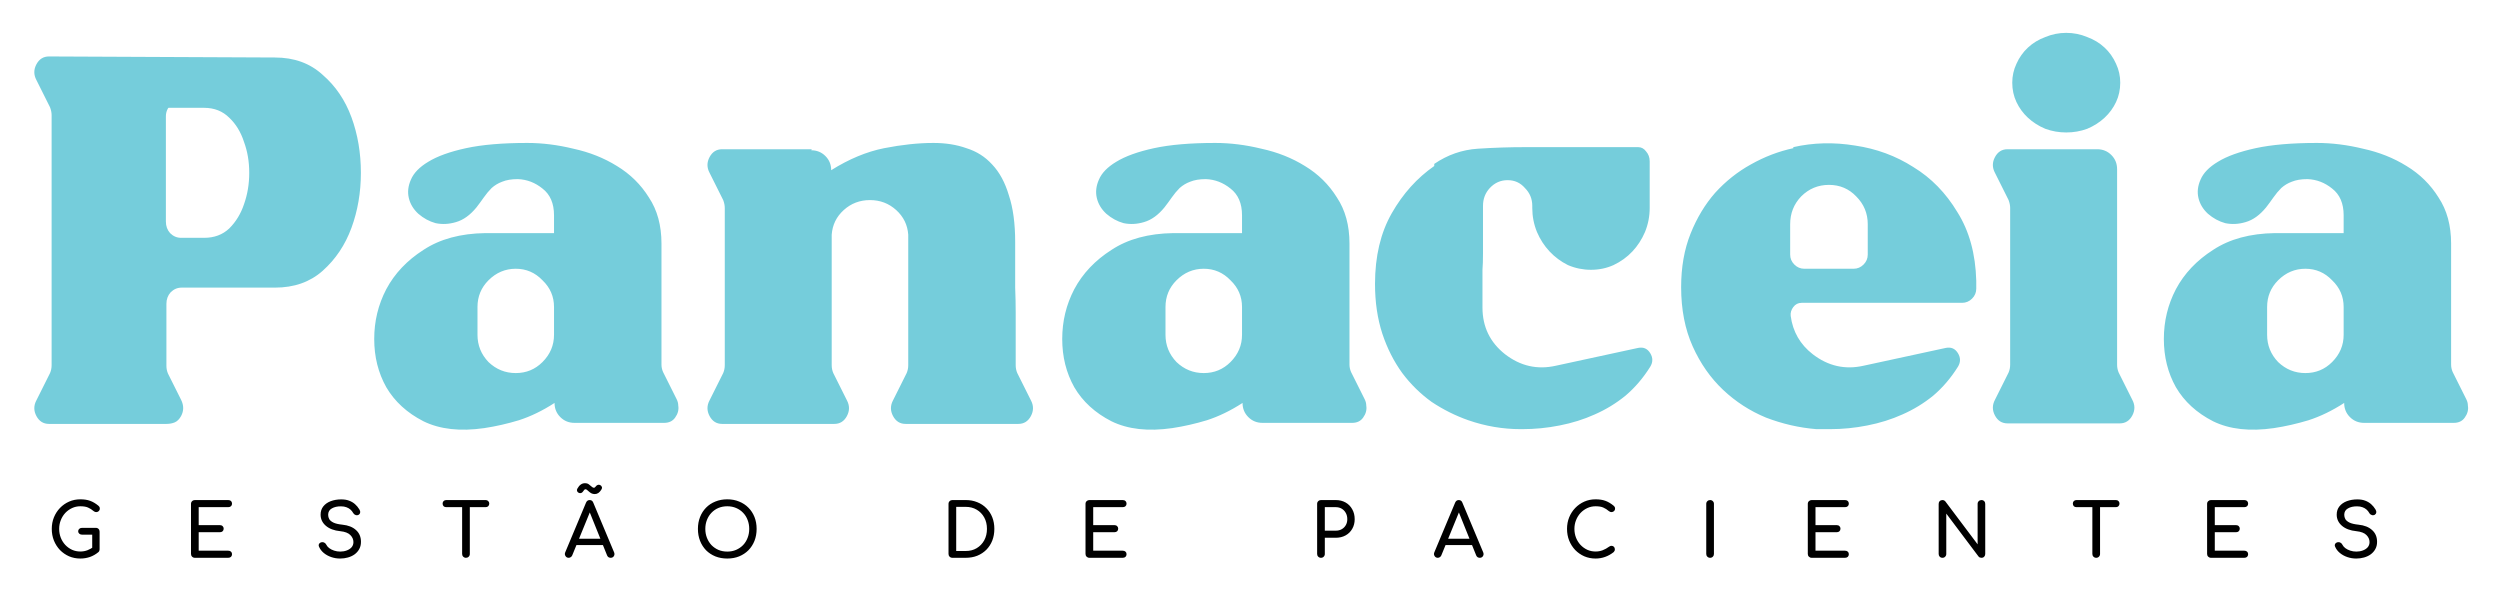 <svg width="372" height="88" viewBox="0 0 372 88" fill="none" xmlns="http://www.w3.org/2000/svg">
<g filter="url(#filter0_d_5427_87)">
<path d="M40.908 4.556C43.768 4.556 46.134 5.414 48.006 7.13C49.93 8.794 51.36 10.9 52.296 13.448C53.232 15.996 53.7 18.752 53.7 21.716C53.7 24.628 53.232 27.358 52.296 29.906C51.36 32.454 49.93 34.586 48.006 36.302C46.134 37.966 43.768 38.798 40.908 38.798H27.024C26.4 38.798 25.854 39.032 25.386 39.5C24.97 39.968 24.762 40.54 24.762 41.216V50.42C24.762 50.836 24.84 51.226 24.996 51.59L26.946 55.49C27.362 56.322 27.362 57.128 26.946 57.908C26.686 58.376 26.374 58.688 26.01 58.844C25.646 59 25.23 59.078 24.762 59.078H7.29C6.458 59.078 5.834 58.688 5.418 57.908C5.002 57.128 5.002 56.348 5.418 55.568L7.446 51.512C7.602 51.148 7.68 50.758 7.68 50.342V13.136C7.68 12.772 7.602 12.382 7.446 11.966L5.418 7.91C5.002 7.13 5.002 6.35 5.418 5.57C5.834 4.79 6.458 4.4 7.29 4.4L40.908 4.556ZM24.996 12.122C24.788 12.486 24.684 12.876 24.684 13.292V28.97C24.684 29.646 24.892 30.218 25.308 30.686C25.776 31.154 26.322 31.388 26.946 31.388H30.378C31.886 31.388 33.134 30.92 34.122 29.984C35.11 28.996 35.838 27.8 36.306 26.396C36.826 24.94 37.086 23.38 37.086 21.716C37.086 20.052 36.826 18.518 36.306 17.114C35.838 15.658 35.11 14.462 34.122 13.526C33.134 12.538 31.886 12.044 30.378 12.044H25.074L24.996 12.122ZM82.516 55.958C80.748 57.102 78.98 57.96 77.212 58.532C75.496 59.052 73.78 59.442 72.064 59.702C68.476 60.222 65.46 59.884 63.016 58.688C60.572 57.44 58.726 55.75 57.478 53.618C56.282 51.486 55.684 49.094 55.684 46.442C55.684 43.79 56.282 41.32 57.478 39.032C58.726 36.692 60.572 34.742 63.016 33.182C65.46 31.57 68.528 30.738 72.22 30.686H82.438V28.034C82.438 26.266 81.866 24.94 80.722 24.056C79.63 23.172 78.408 22.704 77.056 22.652C76.12 22.652 75.34 22.782 74.716 23.042C74.144 23.25 73.624 23.562 73.156 23.978C72.74 24.394 72.35 24.862 71.986 25.382C71.622 25.902 71.258 26.396 70.894 26.864C69.958 28.008 68.944 28.736 67.852 29.048C66.812 29.36 65.798 29.412 64.81 29.204C63.874 28.944 63.016 28.476 62.236 27.8C61.508 27.124 61.04 26.344 60.832 25.46C60.624 24.576 60.728 23.666 61.144 22.73C61.56 21.742 62.418 20.858 63.718 20.078C65.07 19.246 66.942 18.57 69.334 18.05C71.726 17.53 74.768 17.27 78.46 17.27C80.696 17.27 82.984 17.556 85.324 18.128C87.716 18.648 89.874 19.506 91.798 20.702C93.774 21.898 95.36 23.458 96.556 25.382C97.804 27.254 98.428 29.542 98.428 32.246V50.264C98.428 50.628 98.506 50.992 98.662 51.356L100.69 55.412C100.846 55.724 100.924 56.036 100.924 56.348C101.028 56.972 100.872 57.57 100.456 58.142C100.092 58.662 99.546 58.922 98.818 58.922H85.48C84.648 58.922 83.946 58.636 83.374 58.064C82.802 57.492 82.516 56.79 82.516 55.958ZM71.05 45.818C71.05 47.378 71.596 48.73 72.688 49.874C73.832 50.966 75.184 51.512 76.744 51.512C78.304 51.512 79.63 50.966 80.722 49.874C81.866 48.73 82.438 47.378 82.438 45.818V41.684C82.438 40.124 81.866 38.798 80.722 37.706C79.63 36.562 78.304 35.99 76.744 35.99C75.184 35.99 73.832 36.562 72.688 37.706C71.596 38.798 71.05 40.124 71.05 41.684V45.818ZM120.716 18.362C121.548 18.362 122.25 18.648 122.822 19.22C123.394 19.792 123.68 20.494 123.68 21.326C126.332 19.662 128.958 18.57 131.558 18.05C134.21 17.53 136.654 17.27 138.89 17.27C140.71 17.27 142.348 17.53 143.804 18.05C145.312 18.518 146.586 19.324 147.626 20.468C148.718 21.612 149.55 23.146 150.122 25.07C150.746 26.942 151.058 29.256 151.058 32.012C151.058 32.792 151.058 33.806 151.058 35.054C151.058 36.25 151.058 37.498 151.058 38.798C151.11 40.046 151.136 41.294 151.136 42.542C151.136 43.738 151.136 44.752 151.136 45.584V50.342C151.136 50.758 151.214 51.148 151.37 51.512L153.398 55.568C153.814 56.348 153.814 57.128 153.398 57.908C152.982 58.688 152.358 59.078 151.526 59.078H134.756C133.924 59.078 133.3 58.688 132.884 57.908C132.468 57.128 132.468 56.348 132.884 55.568L134.912 51.512C135.068 51.148 135.146 50.758 135.146 50.342V30.92C135.042 29.464 134.444 28.242 133.352 27.254C132.26 26.266 130.96 25.772 129.452 25.772C127.944 25.772 126.644 26.266 125.552 27.254C124.46 28.242 123.862 29.464 123.758 30.92V50.342C123.758 50.758 123.836 51.148 123.992 51.512L126.02 55.568C126.436 56.348 126.436 57.128 126.02 57.908C125.604 58.688 124.98 59.078 124.148 59.078H107.456C106.624 59.078 106 58.688 105.584 57.908C105.168 57.128 105.168 56.348 105.584 55.568L107.612 51.512C107.768 51.148 107.846 50.758 107.846 50.342V26.942C107.846 26.578 107.768 26.188 107.612 25.772L105.584 21.716C105.168 20.936 105.168 20.156 105.584 19.376C106 18.596 106.624 18.206 107.456 18.206H120.794L120.716 18.362ZM184.891 55.958C183.123 57.102 181.355 57.96 179.587 58.532C177.871 59.052 176.155 59.442 174.439 59.702C170.851 60.222 167.835 59.884 165.391 58.688C162.947 57.44 161.101 55.75 159.853 53.618C158.657 51.486 158.059 49.094 158.059 46.442C158.059 43.79 158.657 41.32 159.853 39.032C161.101 36.692 162.947 34.742 165.391 33.182C167.835 31.57 170.903 30.738 174.595 30.686H184.813V28.034C184.813 26.266 184.241 24.94 183.097 24.056C182.005 23.172 180.783 22.704 179.431 22.652C178.495 22.652 177.715 22.782 177.091 23.042C176.519 23.25 175.999 23.562 175.531 23.978C175.115 24.394 174.725 24.862 174.361 25.382C173.997 25.902 173.633 26.396 173.269 26.864C172.333 28.008 171.319 28.736 170.227 29.048C169.187 29.36 168.173 29.412 167.185 29.204C166.249 28.944 165.391 28.476 164.611 27.8C163.883 27.124 163.415 26.344 163.207 25.46C162.999 24.576 163.103 23.666 163.519 22.73C163.935 21.742 164.793 20.858 166.093 20.078C167.445 19.246 169.317 18.57 171.709 18.05C174.101 17.53 177.143 17.27 180.835 17.27C183.071 17.27 185.359 17.556 187.699 18.128C190.091 18.648 192.249 19.506 194.173 20.702C196.149 21.898 197.735 23.458 198.931 25.382C200.179 27.254 200.803 29.542 200.803 32.246V50.264C200.803 50.628 200.881 50.992 201.037 51.356L203.065 55.412C203.221 55.724 203.299 56.036 203.299 56.348C203.403 56.972 203.247 57.57 202.831 58.142C202.467 58.662 201.921 58.922 201.193 58.922H187.855C187.023 58.922 186.321 58.636 185.749 58.064C185.177 57.492 184.891 56.79 184.891 55.958ZM173.425 45.818C173.425 47.378 173.971 48.73 175.063 49.874C176.207 50.966 177.559 51.512 179.119 51.512C180.679 51.512 182.005 50.966 183.097 49.874C184.241 48.73 184.813 47.378 184.813 45.818V41.684C184.813 40.124 184.241 38.798 183.097 37.706C182.005 36.562 180.679 35.99 179.119 35.99C177.559 35.99 176.207 36.562 175.063 37.706C173.971 38.798 173.425 40.124 173.425 41.684V45.818ZM213.416 20.39C215.392 19.038 217.55 18.284 219.89 18.128C222.282 17.972 224.648 17.894 226.988 17.894H243.758C244.226 17.894 244.616 18.102 244.928 18.518C245.292 18.934 245.474 19.428 245.474 20V26.942C245.474 28.19 245.24 29.386 244.772 30.53C244.304 31.622 243.68 32.584 242.9 33.416C242.12 34.248 241.184 34.924 240.092 35.444C239.052 35.912 237.934 36.146 236.738 36.146C235.542 36.146 234.398 35.912 233.306 35.444C232.266 34.924 231.356 34.248 230.576 33.416C229.796 32.584 229.172 31.622 228.704 30.53C228.236 29.386 228.002 28.19 228.002 26.942V26.63C228.002 25.59 227.638 24.706 226.91 23.978C226.234 23.198 225.376 22.808 224.336 22.808C223.296 22.808 222.412 23.198 221.684 23.978C221.008 24.706 220.67 25.59 220.67 26.63V28.814C220.67 31.102 220.67 32.74 220.67 33.728C220.67 34.716 220.644 35.522 220.592 36.146C220.592 36.77 220.592 37.446 220.592 38.174C220.592 38.85 220.592 40.046 220.592 41.762C220.592 44.622 221.71 46.936 223.946 48.704C226.234 50.472 228.756 51.044 231.512 50.42L243.758 47.768C244.538 47.612 245.136 47.872 245.552 48.548C245.968 49.224 245.968 49.9 245.552 50.576C244.512 52.24 243.29 53.67 241.886 54.866C240.482 56.01 238.948 56.946 237.284 57.674C235.672 58.402 233.93 58.948 232.058 59.312C230.238 59.676 228.392 59.858 226.52 59.858H226.286C223.634 59.858 221.034 59.416 218.486 58.532C216.562 57.856 214.742 56.946 213.026 55.802C211.362 54.606 209.906 53.176 208.658 51.512C207.41 49.796 206.422 47.846 205.694 45.662C204.966 43.426 204.602 40.956 204.602 38.252C204.602 34.144 205.434 30.634 207.098 27.722C208.762 24.81 210.868 22.47 213.416 20.702V20.39ZM266.845 17.894C269.809 17.218 272.877 17.14 276.049 17.66C279.221 18.128 282.107 19.194 284.707 20.858C287.359 22.47 289.543 24.706 291.259 27.566C293.027 30.374 293.963 33.78 294.067 37.784V38.954C294.067 39.526 293.859 40.02 293.443 40.436C293.027 40.852 292.533 41.06 291.961 41.06H268.093C267.573 41.06 267.157 41.268 266.845 41.684C266.533 42.1 266.403 42.542 266.455 43.01C266.767 45.35 267.859 47.248 269.731 48.704C272.019 50.472 274.541 51.044 277.297 50.42L289.543 47.768C290.323 47.612 290.921 47.872 291.337 48.548C291.753 49.224 291.753 49.9 291.337 50.576C290.297 52.24 289.075 53.67 287.671 54.866C286.267 56.01 284.733 56.946 283.069 57.674C281.457 58.402 279.715 58.948 277.843 59.312C276.023 59.676 274.177 59.858 272.305 59.858H272.227H271.993H270.589H270.511H270.277C267.729 59.65 265.233 59.078 262.789 58.142C260.397 57.154 258.265 55.776 256.393 54.008C254.521 52.24 253.013 50.082 251.869 47.534C250.725 44.986 250.153 42.048 250.153 38.72C250.153 35.756 250.621 33.104 251.557 30.764C252.493 28.424 253.715 26.396 255.223 24.68C256.783 22.964 258.551 21.56 260.527 20.468C262.555 19.324 264.661 18.518 266.845 18.05V17.894ZM275.815 35.99C276.387 35.99 276.881 35.782 277.297 35.366C277.713 34.95 277.921 34.456 277.921 33.884V29.36C277.921 27.748 277.349 26.37 276.205 25.226C275.113 24.082 273.761 23.51 272.149 23.51C270.537 23.51 269.159 24.082 268.015 25.226C266.923 26.37 266.377 27.748 266.377 29.36V33.884C266.377 34.456 266.585 34.95 267.001 35.366C267.417 35.782 267.911 35.99 268.483 35.99H275.815ZM299.112 50.342V26.942C299.112 26.578 299.034 26.188 298.878 25.772L296.85 21.716C296.434 20.936 296.434 20.156 296.85 19.376C297.266 18.596 297.89 18.206 298.722 18.206H312.06C312.892 18.206 313.594 18.492 314.166 19.064C314.738 19.636 315.024 20.338 315.024 21.17V50.264C315.024 50.68 315.102 51.07 315.258 51.434L317.286 55.49C317.702 56.27 317.702 57.05 317.286 57.83C316.87 58.61 316.246 59 315.414 59H298.722C297.89 59 297.266 58.61 296.85 57.83C296.434 57.05 296.434 56.27 296.85 55.49L298.878 51.434C299.034 51.07 299.112 50.68 299.112 50.264V50.342ZM307.458 0.89C308.55 0.89 309.59 1.098 310.578 1.514C311.566 1.878 312.424 2.398 313.152 3.074C313.88 3.75 314.452 4.556 314.868 5.492C315.284 6.376 315.492 7.312 315.492 8.3C315.492 9.34 315.284 10.302 314.868 11.186C314.452 12.07 313.88 12.85 313.152 13.526C312.424 14.202 311.566 14.748 310.578 15.164C309.59 15.528 308.55 15.71 307.458 15.71C306.366 15.71 305.326 15.528 304.338 15.164C303.35 14.748 302.492 14.202 301.764 13.526C301.036 12.85 300.464 12.07 300.048 11.186C299.632 10.302 299.424 9.34 299.424 8.3C299.424 7.312 299.632 6.376 300.048 5.492C300.464 4.556 301.036 3.75 301.764 3.074C302.492 2.398 303.35 1.878 304.338 1.514C305.326 1.098 306.366 0.89 307.458 0.89ZM348.813 55.958C347.045 57.102 345.277 57.96 343.509 58.532C341.793 59.052 340.077 59.442 338.361 59.702C334.773 60.222 331.757 59.884 329.313 58.688C326.869 57.44 325.023 55.75 323.775 53.618C322.579 51.486 321.981 49.094 321.981 46.442C321.981 43.79 322.579 41.32 323.775 39.032C325.023 36.692 326.869 34.742 329.313 33.182C331.757 31.57 334.825 30.738 338.517 30.686H348.735V28.034C348.735 26.266 348.163 24.94 347.019 24.056C345.927 23.172 344.705 22.704 343.353 22.652C342.417 22.652 341.637 22.782 341.013 23.042C340.441 23.25 339.921 23.562 339.453 23.978C339.037 24.394 338.647 24.862 338.283 25.382C337.919 25.902 337.555 26.396 337.191 26.864C336.255 28.008 335.241 28.736 334.149 29.048C333.109 29.36 332.095 29.412 331.107 29.204C330.171 28.944 329.313 28.476 328.533 27.8C327.805 27.124 327.337 26.344 327.129 25.46C326.921 24.576 327.025 23.666 327.441 22.73C327.857 21.742 328.715 20.858 330.015 20.078C331.367 19.246 333.239 18.57 335.631 18.05C338.023 17.53 341.065 17.27 344.757 17.27C346.993 17.27 349.281 17.556 351.621 18.128C354.013 18.648 356.171 19.506 358.095 20.702C360.071 21.898 361.657 23.458 362.853 25.382C364.101 27.254 364.725 29.542 364.725 32.246V50.264C364.725 50.628 364.803 50.992 364.959 51.356L366.987 55.412C367.143 55.724 367.221 56.036 367.221 56.348C367.325 56.972 367.169 57.57 366.753 58.142C366.389 58.662 365.843 58.922 365.115 58.922H351.777C350.945 58.922 350.243 58.636 349.671 58.064C349.099 57.492 348.813 56.79 348.813 55.958ZM337.347 45.818C337.347 47.378 337.893 48.73 338.985 49.874C340.129 50.966 341.481 51.512 343.041 51.512C344.601 51.512 345.927 50.966 347.019 49.874C348.163 48.73 348.735 47.378 348.735 45.818V41.684C348.735 40.124 348.163 38.798 347.019 37.706C345.927 36.562 344.601 35.99 343.041 35.99C341.481 35.99 340.129 36.562 338.985 37.706C337.893 38.798 337.347 40.124 337.347 41.684V45.818Z" fill="#75CDDB"/>
</g>
<g filter="url(#filter1_d_5427_87)">
<path d="M11.95 79.11C11.356 79.11 10.799 79 10.278 78.78C9.765 78.553 9.314 78.241 8.925 77.845C8.544 77.442 8.243 76.972 8.023 76.437C7.81 75.902 7.704 75.322 7.704 74.699C7.704 74.083 7.81 73.511 8.023 72.983C8.243 72.448 8.544 71.982 8.925 71.586C9.314 71.183 9.765 70.867 10.278 70.64C10.791 70.413 11.349 70.299 11.95 70.299C12.515 70.299 12.999 70.372 13.402 70.519C13.813 70.666 14.223 70.908 14.634 71.245C14.693 71.289 14.737 71.337 14.766 71.388C14.803 71.432 14.825 71.48 14.832 71.531C14.847 71.575 14.854 71.63 14.854 71.696C14.854 71.835 14.803 71.953 14.7 72.048C14.605 72.143 14.484 72.195 14.337 72.202C14.198 72.209 14.066 72.162 13.941 72.059C13.67 71.824 13.387 71.645 13.094 71.52C12.808 71.395 12.427 71.333 11.95 71.333C11.517 71.333 11.11 71.421 10.729 71.597C10.348 71.773 10.01 72.015 9.717 72.323C9.431 72.631 9.207 72.99 9.046 73.401C8.885 73.804 8.804 74.237 8.804 74.699C8.804 75.168 8.885 75.608 9.046 76.019C9.207 76.422 9.431 76.778 9.717 77.086C10.01 77.394 10.348 77.636 10.729 77.812C11.11 77.981 11.517 78.065 11.95 78.065C12.324 78.065 12.676 78.003 13.006 77.878C13.343 77.746 13.666 77.566 13.974 77.339C14.106 77.244 14.234 77.203 14.359 77.218C14.491 77.225 14.601 77.277 14.689 77.372C14.777 77.46 14.821 77.585 14.821 77.746C14.821 77.819 14.806 77.893 14.777 77.966C14.755 78.032 14.711 78.094 14.645 78.153C14.256 78.476 13.835 78.718 13.38 78.879C12.925 79.033 12.449 79.11 11.95 79.11ZM14.821 77.746L13.721 77.526V75.557H12.203C12.042 75.557 11.906 75.509 11.796 75.414C11.686 75.319 11.631 75.198 11.631 75.051C11.631 74.904 11.686 74.783 11.796 74.688C11.906 74.593 12.042 74.545 12.203 74.545H14.26C14.429 74.545 14.564 74.6 14.667 74.71C14.77 74.813 14.821 74.948 14.821 75.117V77.746ZM28.993 79C28.831 79 28.696 78.945 28.586 78.835C28.476 78.725 28.421 78.589 28.421 78.428V70.981C28.421 70.812 28.476 70.677 28.586 70.574C28.696 70.464 28.831 70.409 28.993 70.409H33.965C34.133 70.409 34.269 70.46 34.372 70.563C34.474 70.658 34.526 70.787 34.526 70.948C34.526 71.102 34.474 71.227 34.372 71.322C34.269 71.417 34.133 71.465 33.965 71.465H29.565V74.138H32.722C32.89 74.138 33.026 74.189 33.129 74.292C33.231 74.387 33.283 74.512 33.283 74.666C33.283 74.82 33.231 74.948 33.129 75.051C33.026 75.146 32.89 75.194 32.722 75.194H29.565V77.944H33.965C34.133 77.944 34.269 77.992 34.372 78.087C34.474 78.182 34.526 78.307 34.526 78.461C34.526 78.622 34.474 78.754 34.372 78.857C34.269 78.952 34.133 79 33.965 79H28.993ZM50.621 79.11C50.152 79.11 49.704 79.037 49.279 78.89C48.854 78.743 48.483 78.538 48.168 78.274C47.853 78.01 47.622 77.706 47.475 77.361C47.402 77.207 47.402 77.064 47.475 76.932C47.556 76.8 47.688 76.716 47.871 76.679C48.003 76.65 48.131 76.672 48.256 76.745C48.388 76.811 48.487 76.914 48.553 77.053C48.641 77.236 48.784 77.405 48.982 77.559C49.187 77.713 49.433 77.838 49.719 77.933C50.005 78.028 50.306 78.076 50.621 78.076C50.973 78.076 51.296 78.021 51.589 77.911C51.89 77.801 52.132 77.643 52.315 77.438C52.498 77.225 52.59 76.965 52.59 76.657C52.59 76.268 52.436 75.92 52.128 75.612C51.827 75.304 51.329 75.113 50.632 75.04C49.723 74.952 49.008 74.684 48.487 74.237C47.966 73.79 47.706 73.236 47.706 72.576C47.706 72.092 47.842 71.681 48.113 71.344C48.384 71.007 48.751 70.75 49.213 70.574C49.682 70.398 50.203 70.31 50.775 70.31C51.222 70.31 51.611 70.372 51.941 70.497C52.278 70.622 52.572 70.794 52.821 71.014C53.07 71.234 53.287 71.494 53.47 71.795C53.573 71.956 53.613 72.11 53.591 72.257C53.576 72.396 53.507 72.506 53.382 72.587C53.243 72.675 53.092 72.693 52.931 72.642C52.77 72.591 52.649 72.495 52.568 72.356C52.451 72.143 52.308 71.964 52.139 71.817C51.97 71.67 51.772 71.557 51.545 71.476C51.318 71.388 51.05 71.344 50.742 71.344C50.199 71.337 49.745 71.439 49.378 71.652C49.011 71.857 48.828 72.176 48.828 72.609C48.828 72.829 48.883 73.042 48.993 73.247C49.11 73.445 49.319 73.617 49.62 73.764C49.928 73.911 50.368 74.013 50.94 74.072C51.813 74.16 52.491 74.428 52.975 74.875C53.466 75.315 53.712 75.898 53.712 76.624C53.712 77.042 53.624 77.405 53.448 77.713C53.279 78.021 53.048 78.281 52.755 78.494C52.469 78.699 52.139 78.853 51.765 78.956C51.398 79.059 51.017 79.11 50.621 79.11ZM69.337 79C69.175 79 69.04 78.945 68.93 78.835C68.82 78.725 68.765 78.589 68.765 78.428V70.409H69.909V78.428C69.909 78.589 69.854 78.725 69.744 78.835C69.634 78.945 69.498 79 69.337 79ZM66.389 71.465C66.235 71.465 66.106 71.417 66.004 71.322C65.908 71.219 65.861 71.091 65.861 70.937C65.861 70.783 65.908 70.658 66.004 70.563C66.106 70.46 66.235 70.409 66.389 70.409H72.274C72.428 70.409 72.552 70.46 72.648 70.563C72.75 70.658 72.802 70.783 72.802 70.937C72.802 71.091 72.75 71.219 72.648 71.322C72.552 71.417 72.428 71.465 72.274 71.465H66.389ZM84.616 79C84.411 79 84.253 78.912 84.143 78.736C84.033 78.56 84.022 78.373 84.11 78.175L87.201 70.794C87.311 70.537 87.491 70.409 87.74 70.409C88.004 70.409 88.184 70.537 88.279 70.794L91.381 78.197C91.462 78.402 91.447 78.589 91.337 78.758C91.235 78.919 91.077 79 90.864 79C90.754 79 90.648 78.971 90.545 78.912C90.45 78.846 90.38 78.758 90.336 78.648L87.608 71.872H87.916L85.144 78.648C85.093 78.765 85.016 78.853 84.913 78.912C84.818 78.971 84.719 79 84.616 79ZM85.199 77.108L85.639 76.162H89.951L90.391 77.108H85.199ZM88.499 69.518C88.309 69.518 88.136 69.478 87.982 69.397C87.828 69.309 87.682 69.199 87.542 69.067C87.454 68.986 87.381 68.924 87.322 68.88C87.264 68.829 87.198 68.803 87.124 68.803C87.051 68.803 86.989 68.832 86.937 68.891C86.886 68.942 86.831 69.016 86.772 69.111C86.706 69.221 86.615 69.302 86.497 69.353C86.38 69.397 86.259 69.393 86.134 69.342C86.01 69.283 85.922 69.195 85.87 69.078C85.826 68.953 85.841 68.829 85.914 68.704C86.068 68.425 86.237 68.224 86.42 68.099C86.604 67.967 86.809 67.901 87.036 67.901C87.293 67.901 87.495 67.963 87.641 68.088C87.788 68.205 87.909 68.304 88.004 68.385C88.092 68.458 88.162 68.51 88.213 68.539C88.272 68.568 88.327 68.583 88.378 68.583C88.459 68.583 88.54 68.528 88.62 68.418C88.701 68.301 88.8 68.216 88.917 68.165C89.035 68.114 89.156 68.114 89.28 68.165C89.42 68.231 89.511 68.326 89.555 68.451C89.599 68.576 89.581 68.7 89.5 68.825C89.354 69.067 89.2 69.243 89.038 69.353C88.877 69.463 88.697 69.518 88.499 69.518ZM108.218 79.11C107.573 79.11 106.982 79.004 106.447 78.791C105.912 78.571 105.45 78.267 105.061 77.878C104.68 77.482 104.383 77.016 104.17 76.481C103.957 75.938 103.851 75.344 103.851 74.699C103.851 74.054 103.957 73.463 104.17 72.928C104.383 72.393 104.68 71.931 105.061 71.542C105.45 71.146 105.912 70.842 106.447 70.629C106.982 70.409 107.573 70.299 108.218 70.299C108.863 70.299 109.45 70.409 109.978 70.629C110.513 70.842 110.975 71.146 111.364 71.542C111.753 71.931 112.053 72.393 112.266 72.928C112.479 73.463 112.585 74.054 112.585 74.699C112.585 75.344 112.479 75.938 112.266 76.481C112.053 77.016 111.753 77.482 111.364 77.878C110.975 78.267 110.513 78.571 109.978 78.791C109.45 79.004 108.863 79.11 108.218 79.11ZM108.218 78.076C108.695 78.076 109.131 77.992 109.527 77.823C109.93 77.647 110.279 77.409 110.572 77.108C110.865 76.8 111.089 76.441 111.243 76.03C111.404 75.619 111.485 75.176 111.485 74.699C111.485 74.222 111.404 73.779 111.243 73.368C111.089 72.957 110.865 72.602 110.572 72.301C110.279 71.993 109.93 71.755 109.527 71.586C109.131 71.417 108.695 71.333 108.218 71.333C107.741 71.333 107.301 71.417 106.898 71.586C106.502 71.755 106.157 71.993 105.864 72.301C105.578 72.602 105.354 72.957 105.193 73.368C105.032 73.779 104.951 74.222 104.951 74.699C104.951 75.176 105.032 75.619 105.193 76.03C105.354 76.441 105.578 76.8 105.864 77.108C106.157 77.409 106.502 77.647 106.898 77.823C107.301 77.992 107.741 78.076 108.218 78.076ZM141.711 79C141.55 79 141.414 78.945 141.304 78.835C141.194 78.725 141.139 78.589 141.139 78.428V70.981C141.139 70.812 141.194 70.677 141.304 70.574C141.414 70.464 141.55 70.409 141.711 70.409H143.702C144.333 70.409 144.905 70.515 145.418 70.728C145.939 70.933 146.39 71.23 146.771 71.619C147.153 72 147.446 72.451 147.651 72.972C147.857 73.493 147.959 74.068 147.959 74.699C147.959 75.33 147.857 75.909 147.651 76.437C147.446 76.958 147.153 77.412 146.771 77.801C146.39 78.182 145.939 78.479 145.418 78.692C144.905 78.897 144.333 79 143.702 79H141.711ZM142.283 77.988H143.702C144.318 77.988 144.861 77.849 145.33 77.57C145.807 77.284 146.181 76.895 146.452 76.404C146.724 75.905 146.859 75.337 146.859 74.699C146.859 74.054 146.724 73.485 146.452 72.994C146.181 72.503 145.807 72.118 145.33 71.839C144.861 71.56 144.318 71.421 143.702 71.421H142.283V77.988ZM162.097 79C161.935 79 161.8 78.945 161.69 78.835C161.58 78.725 161.525 78.589 161.525 78.428V70.981C161.525 70.812 161.58 70.677 161.69 70.574C161.8 70.464 161.935 70.409 162.097 70.409H167.069C167.237 70.409 167.373 70.46 167.476 70.563C167.578 70.658 167.63 70.787 167.63 70.948C167.63 71.102 167.578 71.227 167.476 71.322C167.373 71.417 167.237 71.465 167.069 71.465H162.669V74.138H165.826C165.994 74.138 166.13 74.189 166.233 74.292C166.335 74.387 166.387 74.512 166.387 74.666C166.387 74.82 166.335 74.948 166.233 75.051C166.13 75.146 165.994 75.194 165.826 75.194H162.669V77.944H167.069C167.237 77.944 167.373 77.992 167.476 78.087C167.578 78.182 167.63 78.307 167.63 78.461C167.63 78.622 167.578 78.754 167.476 78.857C167.373 78.952 167.237 79 167.069 79H162.097ZM196.561 79C196.4 79 196.264 78.945 196.154 78.835C196.044 78.725 195.989 78.589 195.989 78.428V70.981C195.989 70.812 196.044 70.677 196.154 70.574C196.264 70.464 196.4 70.409 196.561 70.409H198.761C199.311 70.409 199.799 70.53 200.224 70.772C200.65 71.014 200.98 71.351 201.214 71.784C201.456 72.209 201.577 72.701 201.577 73.258C201.577 73.793 201.456 74.27 201.214 74.688C200.98 75.106 200.65 75.432 200.224 75.667C199.799 75.902 199.311 76.019 198.761 76.019H197.133V78.428C197.133 78.589 197.078 78.725 196.968 78.835C196.866 78.945 196.73 79 196.561 79ZM197.133 74.963H198.761C199.099 74.963 199.396 74.89 199.652 74.743C199.909 74.596 200.111 74.395 200.257 74.138C200.404 73.881 200.477 73.588 200.477 73.258C200.477 72.906 200.404 72.598 200.257 72.334C200.111 72.063 199.909 71.85 199.652 71.696C199.396 71.542 199.099 71.465 198.761 71.465H197.133V74.963ZM213.939 79C213.734 79 213.576 78.912 213.466 78.736C213.356 78.56 213.345 78.373 213.433 78.175L216.524 70.794C216.634 70.537 216.814 70.409 217.063 70.409C217.327 70.409 217.507 70.537 217.602 70.794L220.704 78.197C220.785 78.402 220.77 78.589 220.66 78.758C220.557 78.919 220.4 79 220.187 79C220.077 79 219.971 78.971 219.868 78.912C219.773 78.846 219.703 78.758 219.659 78.648L216.931 71.872H217.239L214.467 78.648C214.416 78.765 214.339 78.853 214.236 78.912C214.141 78.971 214.042 79 213.939 79ZM214.522 77.108L214.962 76.162H219.274L219.714 77.108H214.522ZM237.419 79.11C236.825 79.11 236.268 79 235.747 78.78C235.234 78.553 234.783 78.241 234.394 77.845C234.013 77.442 233.712 76.972 233.492 76.437C233.28 75.902 233.173 75.322 233.173 74.699C233.173 74.083 233.28 73.511 233.492 72.983C233.712 72.448 234.013 71.982 234.394 71.586C234.783 71.183 235.234 70.867 235.747 70.64C236.261 70.413 236.818 70.299 237.419 70.299C237.984 70.299 238.468 70.372 238.871 70.519C239.282 70.666 239.693 70.908 240.103 71.245C240.162 71.289 240.206 71.337 240.235 71.388C240.272 71.432 240.294 71.48 240.301 71.531C240.316 71.575 240.323 71.63 240.323 71.696C240.323 71.835 240.272 71.953 240.169 72.048C240.074 72.136 239.957 72.187 239.817 72.202C239.678 72.209 239.542 72.162 239.41 72.059C239.139 71.824 238.857 71.645 238.563 71.52C238.277 71.395 237.896 71.333 237.419 71.333C236.987 71.333 236.58 71.421 236.198 71.597C235.817 71.773 235.48 72.015 235.186 72.323C234.9 72.631 234.677 72.99 234.515 73.401C234.354 73.804 234.273 74.237 234.273 74.699C234.273 75.168 234.354 75.608 234.515 76.019C234.677 76.422 234.9 76.778 235.186 77.086C235.48 77.394 235.817 77.636 236.198 77.812C236.58 77.981 236.987 78.065 237.419 78.065C237.793 78.065 238.145 78.003 238.475 77.878C238.813 77.746 239.135 77.566 239.443 77.339C239.575 77.244 239.704 77.203 239.828 77.218C239.96 77.225 240.07 77.277 240.158 77.372C240.246 77.46 240.29 77.585 240.29 77.746C240.29 77.819 240.276 77.893 240.246 77.966C240.217 78.032 240.173 78.094 240.114 78.153C239.718 78.468 239.293 78.707 238.838 78.868C238.391 79.029 237.918 79.11 237.419 79.11ZM254.462 79C254.301 79 254.165 78.945 254.055 78.835C253.945 78.725 253.89 78.589 253.89 78.428V70.981C253.89 70.812 253.945 70.677 254.055 70.574C254.165 70.464 254.301 70.409 254.462 70.409C254.631 70.409 254.767 70.464 254.869 70.574C254.979 70.677 255.034 70.812 255.034 70.981V78.428C255.034 78.589 254.979 78.725 254.869 78.835C254.767 78.945 254.631 79 254.462 79ZM269.573 79C269.412 79 269.276 78.945 269.166 78.835C269.056 78.725 269.001 78.589 269.001 78.428V70.981C269.001 70.812 269.056 70.677 269.166 70.574C269.276 70.464 269.412 70.409 269.573 70.409H274.545C274.714 70.409 274.849 70.46 274.952 70.563C275.055 70.658 275.106 70.787 275.106 70.948C275.106 71.102 275.055 71.227 274.952 71.322C274.849 71.417 274.714 71.465 274.545 71.465H270.145V74.138H273.302C273.471 74.138 273.606 74.189 273.709 74.292C273.812 74.387 273.863 74.512 273.863 74.666C273.863 74.82 273.812 74.948 273.709 75.051C273.606 75.146 273.471 75.194 273.302 75.194H270.145V77.944H274.545C274.714 77.944 274.849 77.992 274.952 78.087C275.055 78.182 275.106 78.307 275.106 78.461C275.106 78.622 275.055 78.754 274.952 78.857C274.849 78.952 274.714 79 274.545 79H269.573ZM289.034 79C288.873 79 288.737 78.945 288.627 78.835C288.525 78.725 288.473 78.589 288.473 78.428V70.981C288.473 70.812 288.525 70.677 288.627 70.574C288.737 70.464 288.873 70.409 289.034 70.409C289.21 70.409 289.357 70.479 289.474 70.618L294.27 76.998V70.981C294.27 70.812 294.325 70.677 294.435 70.574C294.545 70.464 294.681 70.409 294.842 70.409C295.011 70.409 295.147 70.464 295.249 70.574C295.352 70.677 295.403 70.812 295.403 70.981V78.428C295.403 78.589 295.352 78.725 295.249 78.835C295.147 78.945 295.011 79 294.842 79C294.769 79 294.688 78.985 294.6 78.956C294.52 78.919 294.454 78.868 294.402 78.802L289.606 72.422V78.428C289.606 78.589 289.551 78.725 289.441 78.835C289.339 78.945 289.203 79 289.034 79ZM311.915 79C311.754 79 311.618 78.945 311.508 78.835C311.398 78.725 311.343 78.589 311.343 78.428V70.409H312.487V78.428C312.487 78.589 312.432 78.725 312.322 78.835C312.212 78.945 312.076 79 311.915 79ZM308.967 71.465C308.813 71.465 308.685 71.417 308.582 71.322C308.487 71.219 308.439 71.091 308.439 70.937C308.439 70.783 308.487 70.658 308.582 70.563C308.685 70.46 308.813 70.409 308.967 70.409H314.852C315.006 70.409 315.131 70.46 315.226 70.563C315.329 70.658 315.38 70.783 315.38 70.937C315.38 71.091 315.329 71.219 315.226 71.322C315.131 71.417 315.006 71.465 314.852 71.465H308.967ZM328.989 79C328.827 79 328.692 78.945 328.582 78.835C328.472 78.725 328.417 78.589 328.417 78.428V70.981C328.417 70.812 328.472 70.677 328.582 70.574C328.692 70.464 328.827 70.409 328.989 70.409H333.961C334.129 70.409 334.265 70.46 334.368 70.563C334.47 70.658 334.522 70.787 334.522 70.948C334.522 71.102 334.47 71.227 334.368 71.322C334.265 71.417 334.129 71.465 333.961 71.465H329.561V74.138H332.718C332.886 74.138 333.022 74.189 333.125 74.292C333.227 74.387 333.279 74.512 333.279 74.666C333.279 74.82 333.227 74.948 333.125 75.051C333.022 75.146 332.886 75.194 332.718 75.194H329.561V77.944H333.961C334.129 77.944 334.265 77.992 334.368 78.087C334.47 78.182 334.522 78.307 334.522 78.461C334.522 78.622 334.47 78.754 334.368 78.857C334.265 78.952 334.129 79 333.961 79H328.989ZM350.617 79.11C350.147 79.11 349.7 79.037 349.275 78.89C348.849 78.743 348.479 78.538 348.164 78.274C347.848 78.01 347.617 77.706 347.471 77.361C347.397 77.207 347.397 77.064 347.471 76.932C347.551 76.8 347.683 76.716 347.867 76.679C347.999 76.65 348.127 76.672 348.252 76.745C348.384 76.811 348.483 76.914 348.549 77.053C348.637 77.236 348.78 77.405 348.978 77.559C349.183 77.713 349.429 77.838 349.715 77.933C350.001 78.028 350.301 78.076 350.617 78.076C350.969 78.076 351.291 78.021 351.585 77.911C351.885 77.801 352.127 77.643 352.311 77.438C352.494 77.225 352.586 76.965 352.586 76.657C352.586 76.268 352.432 75.92 352.124 75.612C351.823 75.304 351.324 75.113 350.628 75.04C349.718 74.952 349.003 74.684 348.483 74.237C347.962 73.79 347.702 73.236 347.702 72.576C347.702 72.092 347.837 71.681 348.109 71.344C348.38 71.007 348.747 70.75 349.209 70.574C349.678 70.398 350.199 70.31 350.771 70.31C351.218 70.31 351.607 70.372 351.937 70.497C352.274 70.622 352.567 70.794 352.817 71.014C353.066 71.234 353.282 71.494 353.466 71.795C353.568 71.956 353.609 72.11 353.587 72.257C353.572 72.396 353.502 72.506 353.378 72.587C353.238 72.675 353.088 72.693 352.927 72.642C352.765 72.591 352.644 72.495 352.564 72.356C352.446 72.143 352.303 71.964 352.135 71.817C351.966 71.67 351.768 71.557 351.541 71.476C351.313 71.388 351.046 71.344 350.738 71.344C350.195 71.337 349.74 71.439 349.374 71.652C349.007 71.857 348.824 72.176 348.824 72.609C348.824 72.829 348.879 73.042 348.989 73.247C349.106 73.445 349.315 73.617 349.616 73.764C349.924 73.911 350.364 74.013 350.936 74.072C351.808 74.16 352.487 74.428 352.971 74.875C353.462 75.315 353.708 75.898 353.708 76.624C353.708 77.042 353.62 77.405 353.444 77.713C353.275 78.021 353.044 78.281 352.751 78.494C352.465 78.699 352.135 78.853 351.761 78.956C351.394 79.059 351.013 79.11 350.617 79.11Z" fill="black"/>
</g>
<defs>
<filter id="filter0_d_5427_87" x="0.794" y="0.89" width="370.583" height="67.592" filterUnits="userSpaceOnUse" color-interpolation-filters="sRGB">
<feFlood flood-opacity="0" result="BackgroundImageFix"/>
<feColorMatrix in="SourceAlpha" type="matrix" values="0 0 0 0 0 0 0 0 0 0 0 0 0 0 0 0 0 0 127 0" result="hardAlpha"/>
<feOffset dy="4"/>
<feGaussianBlur stdDeviation="2"/>
<feComposite in2="hardAlpha" operator="out"/>
<feColorMatrix type="matrix" values="0 0 0 0 0 0 0 0 0 0 0 0 0 0 0 0 0 0 0.25 0"/>
<feBlend mode="normal" in2="BackgroundImageFix" result="effect1_dropShadow_5427_87"/>
<feBlend mode="normal" in="SourceGraphic" in2="effect1_dropShadow_5427_87" result="shape"/>
</filter>
<filter id="filter1_d_5427_87" x="3.704" y="67.901" width="354.004" height="19.209" filterUnits="userSpaceOnUse" color-interpolation-filters="sRGB">
<feFlood flood-opacity="0" result="BackgroundImageFix"/>
<feColorMatrix in="SourceAlpha" type="matrix" values="0 0 0 0 0 0 0 0 0 0 0 0 0 0 0 0 0 0 127 0" result="hardAlpha"/>
<feOffset dy="4"/>
<feGaussianBlur stdDeviation="2"/>
<feComposite in2="hardAlpha" operator="out"/>
<feColorMatrix type="matrix" values="0 0 0 0 0 0 0 0 0 0 0 0 0 0 0 0 0 0 0.25 0"/>
<feBlend mode="normal" in2="BackgroundImageFix" result="effect1_dropShadow_5427_87"/>
<feBlend mode="normal" in="SourceGraphic" in2="effect1_dropShadow_5427_87" result="shape"/>
</filter>
</defs>
</svg>
